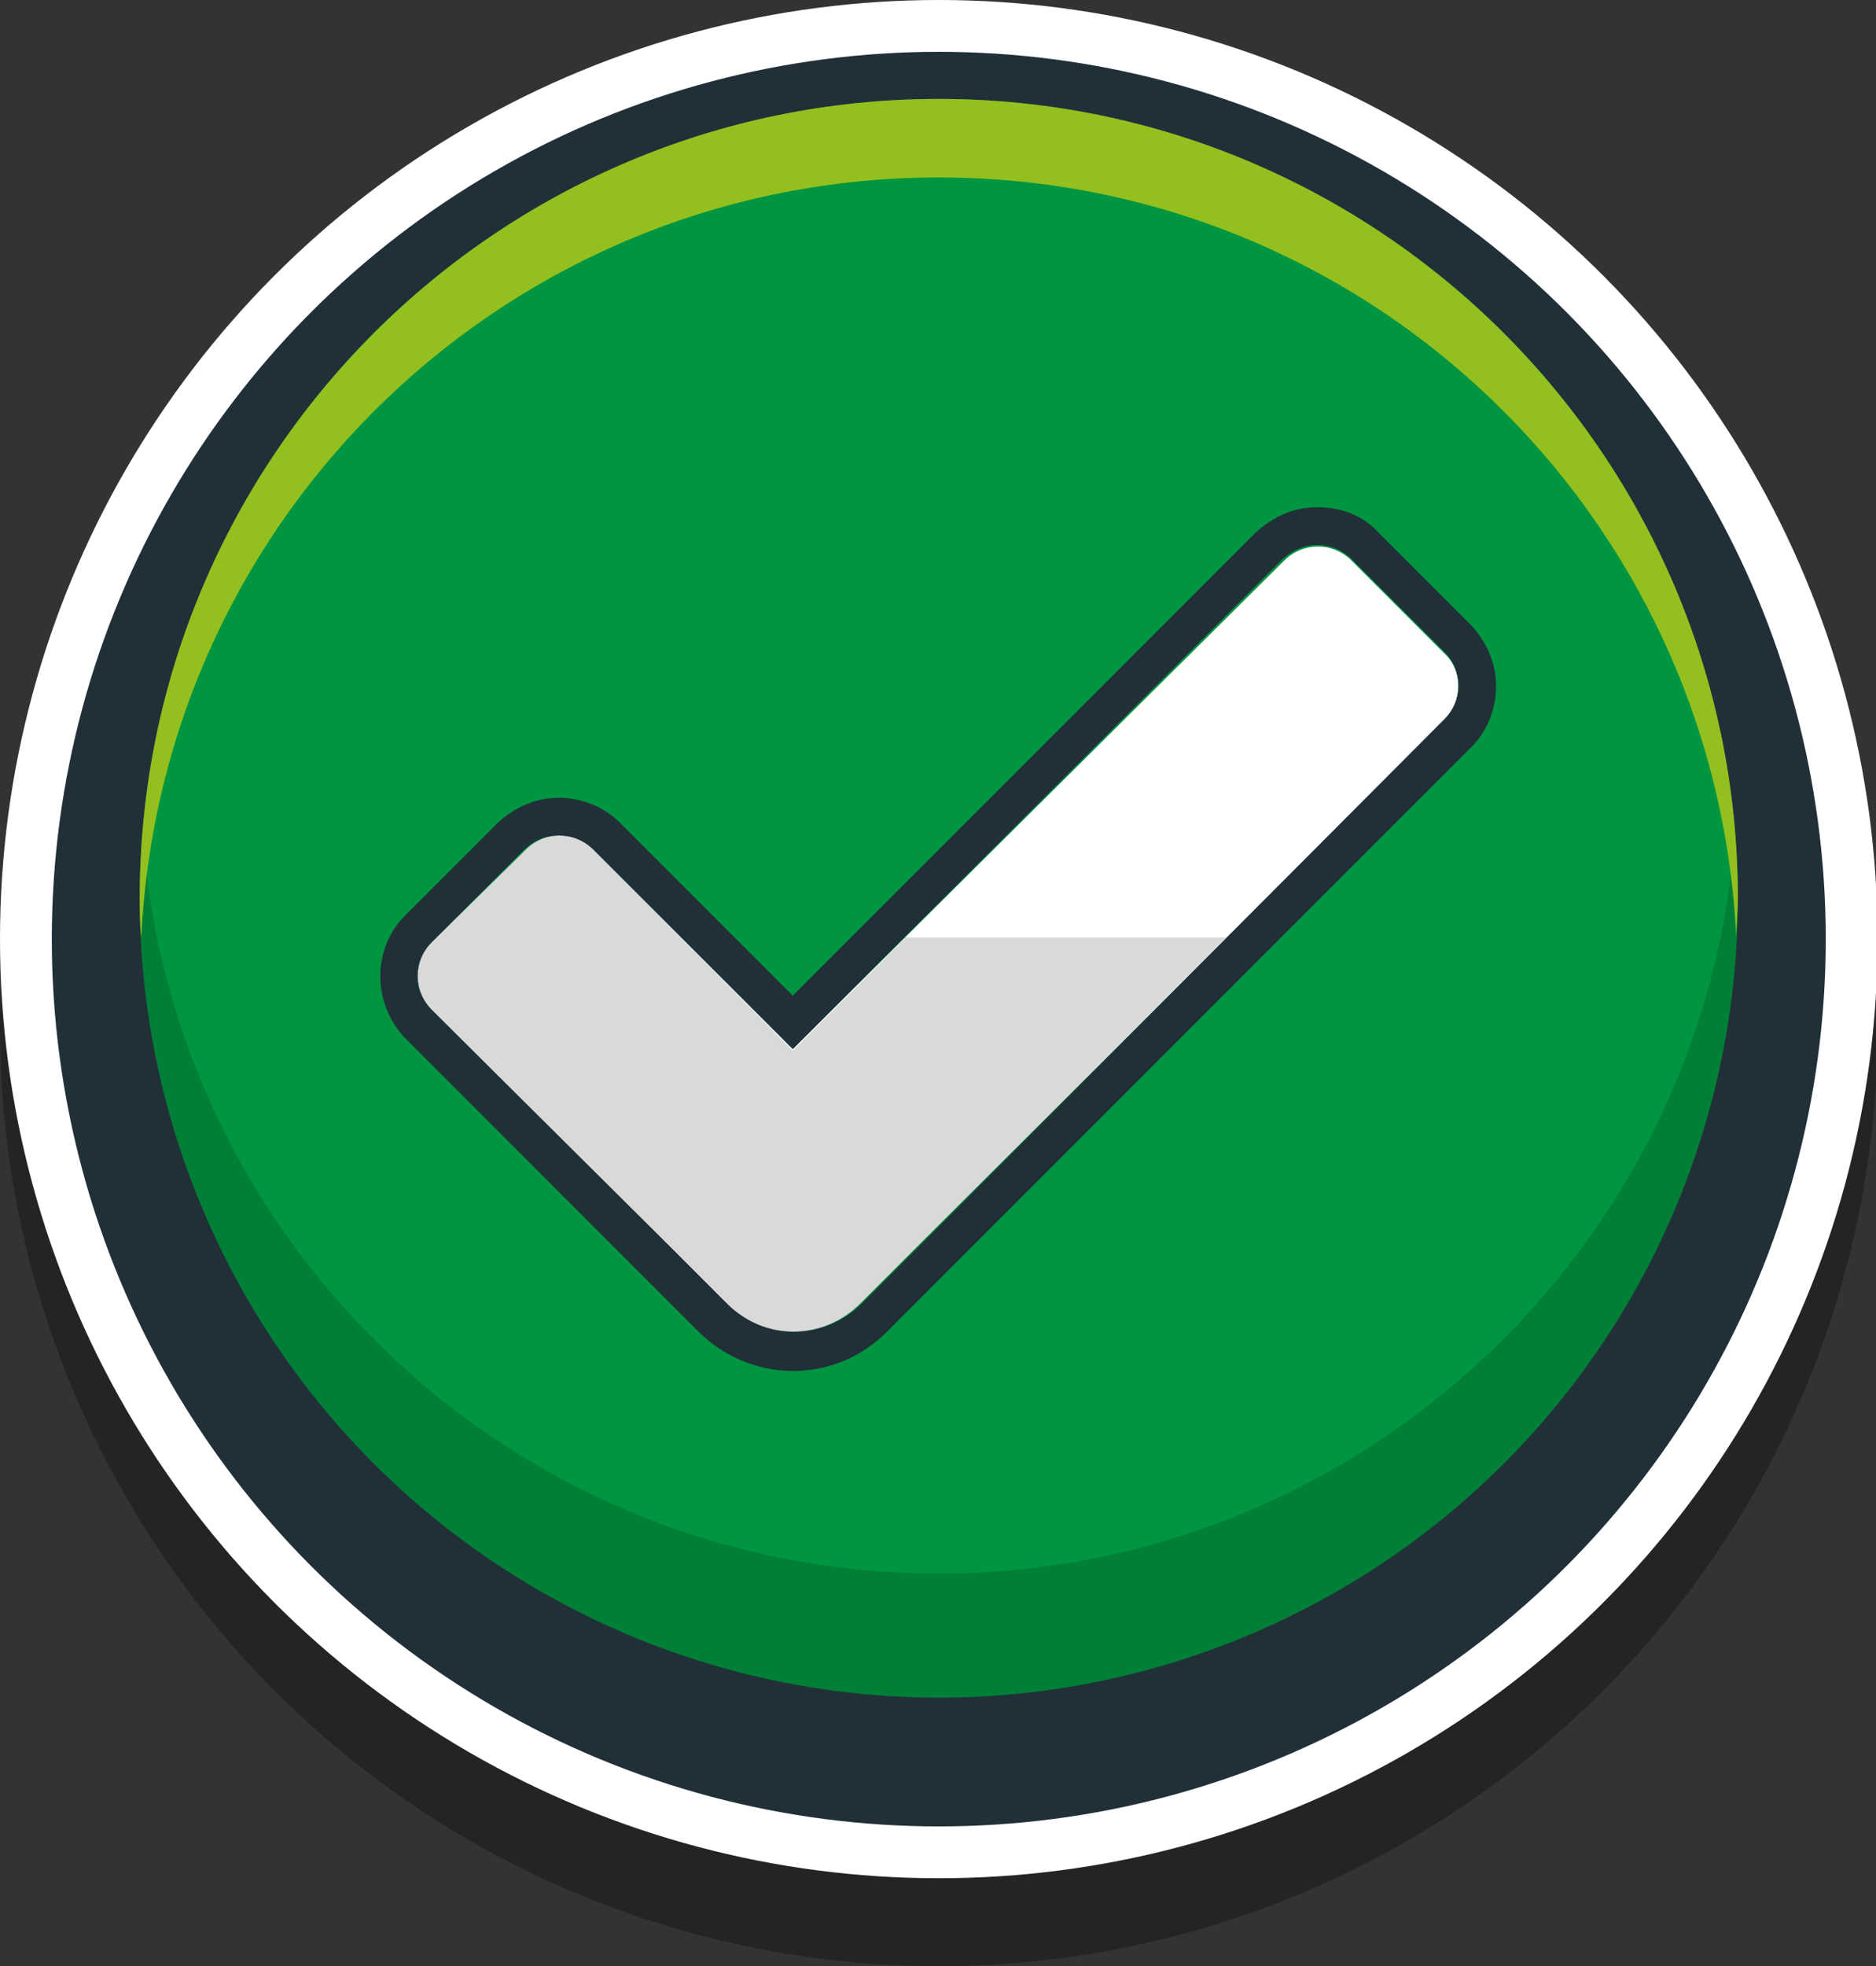 <?xml version="1.0" encoding="utf-8"?>
<!-- Generator: Adobe Illustrator 26.1.0, SVG Export Plug-In . SVG Version: 6.00 Build 0)  -->
<svg version="1.1" id="Camada_1" xmlns="http://www.w3.org/2000/svg" xmlns:xlink="http://www.w3.org/1999/xlink" x="0px" y="0px"
	 viewBox="0 0 119.5 125.2" style="enable-background:new 0 0 119.5 125.2;" xml:space="preserve">
<rect x="0" y="0" width="119.5" height="125.2" fill="#333333" stroke="none"/>
<style type="text/css">
	.st0{opacity:0.3;}
	.st1{fill:#FFFFFF;}
	.st2{fill:#213038;}
	.st3{fill:#009540;}
	.st4{opacity:0.15;}
	.st5{fill:#93C01F;}
</style>
<g id="yes_x5F_button">
	<circle id="shadow_4_" class="st0" cx="59.8" cy="65.4" r="59.8"/>
	<g id="Button_4_">
		<circle class="st1" cx="59.8" cy="59.8" r="59.8"/>
		<circle class="st2" cx="59.8" cy="59.8" r="56.5"/>
		<circle class="st3" cx="59.8" cy="57.2" r="50.9"/>
		<path class="st4" d="M59.8,100.2c-26.8,0-48.7-20.7-50.7-46.9c-0.1,1.3-0.2,2.6-0.2,3.9c0,28.1,22.8,50.9,50.9,50.9
			c28.1,0,50.9-22.8,50.9-50.9c0-1.3-0.1-2.6-0.2-3.9C108.5,79.5,86.5,100.2,59.8,100.2z"/>
		<path class="st5" d="M59.8,11.3c27.3,0,49.5,21.4,50.8,48.4c0-0.8,0.1-1.6,0.1-2.5c0-28.1-22.8-50.9-50.9-50.9
			C31.7,6.3,8.9,29.1,8.9,57.2c0,0.8,0,1.7,0.1,2.5C10.3,32.7,32.5,11.3,59.8,11.3z"/>
		<path class="st1" d="M92,41.6l-5.9-5.9c-1.2-1.2-3.1-1.2-4.3,0L50.5,66.8L37.8,54.1c-1.2-1.2-3.1-1.2-4.3,0L27.5,60
			c-1.2,1.2-1.2,3.1,0,4.3l14.9,14.9l3.8,3.8c2.4,2.4,6.2,2.4,8.6,0l3.8-3.8L92,45.9C93.2,44.7,93.2,42.7,92,41.6z"/>
		<path class="st2" d="M83.9,34.7c0.8,0,1.6,0.3,2.2,0.9l5.9,5.9c1.2,1.2,1.2,3.1,0,4.3L58.6,79.3L54.9,83c-1.2,1.2-2.8,1.8-4.3,1.8
			c-1.6,0-3.1-0.6-4.3-1.8l-3.8-3.8L27.5,64.3c-1.2-1.2-1.2-3.1,0-4.3l5.9-5.9c0.6-0.6,1.4-0.9,2.2-0.9s1.6,0.3,2.2,0.9l12.7,12.7
			l31.2-31.2C82.4,35,83.1,34.7,83.9,34.7 M83.9,32.3c-1.5,0-2.8,0.6-3.9,1.6L50.5,63.4l-11-11c-1-1-2.4-1.6-3.9-1.6
			c-1.5,0-2.8,0.6-3.9,1.6l-5.9,5.9c-2.1,2.1-2.1,5.6,0,7.8L40.7,81l3.8,3.8c1.6,1.6,3.8,2.5,6,2.5c2.3,0,4.4-0.9,6-2.5l3.8-3.8
			l33.4-33.4c1-1,1.6-2.4,1.6-3.9c0-1.5-0.6-2.8-1.6-3.9l-5.9-5.9C86.8,32.8,85.4,32.3,83.9,32.3L83.9,32.3z"/>
		<path class="st4" d="M57.6,59.8l-7.1,7.1L37.8,54.1c-1.2-1.2-3.1-1.2-4.3,0L27.5,60c-1.2,1.2-1.2,3.1,0,4.3l14.9,14.9l3.8,3.8
			c2.4,2.4,6.2,2.4,8.6,0l3.8-3.8l19.5-19.5H57.6z"/>
	</g>
</g>
</svg>
